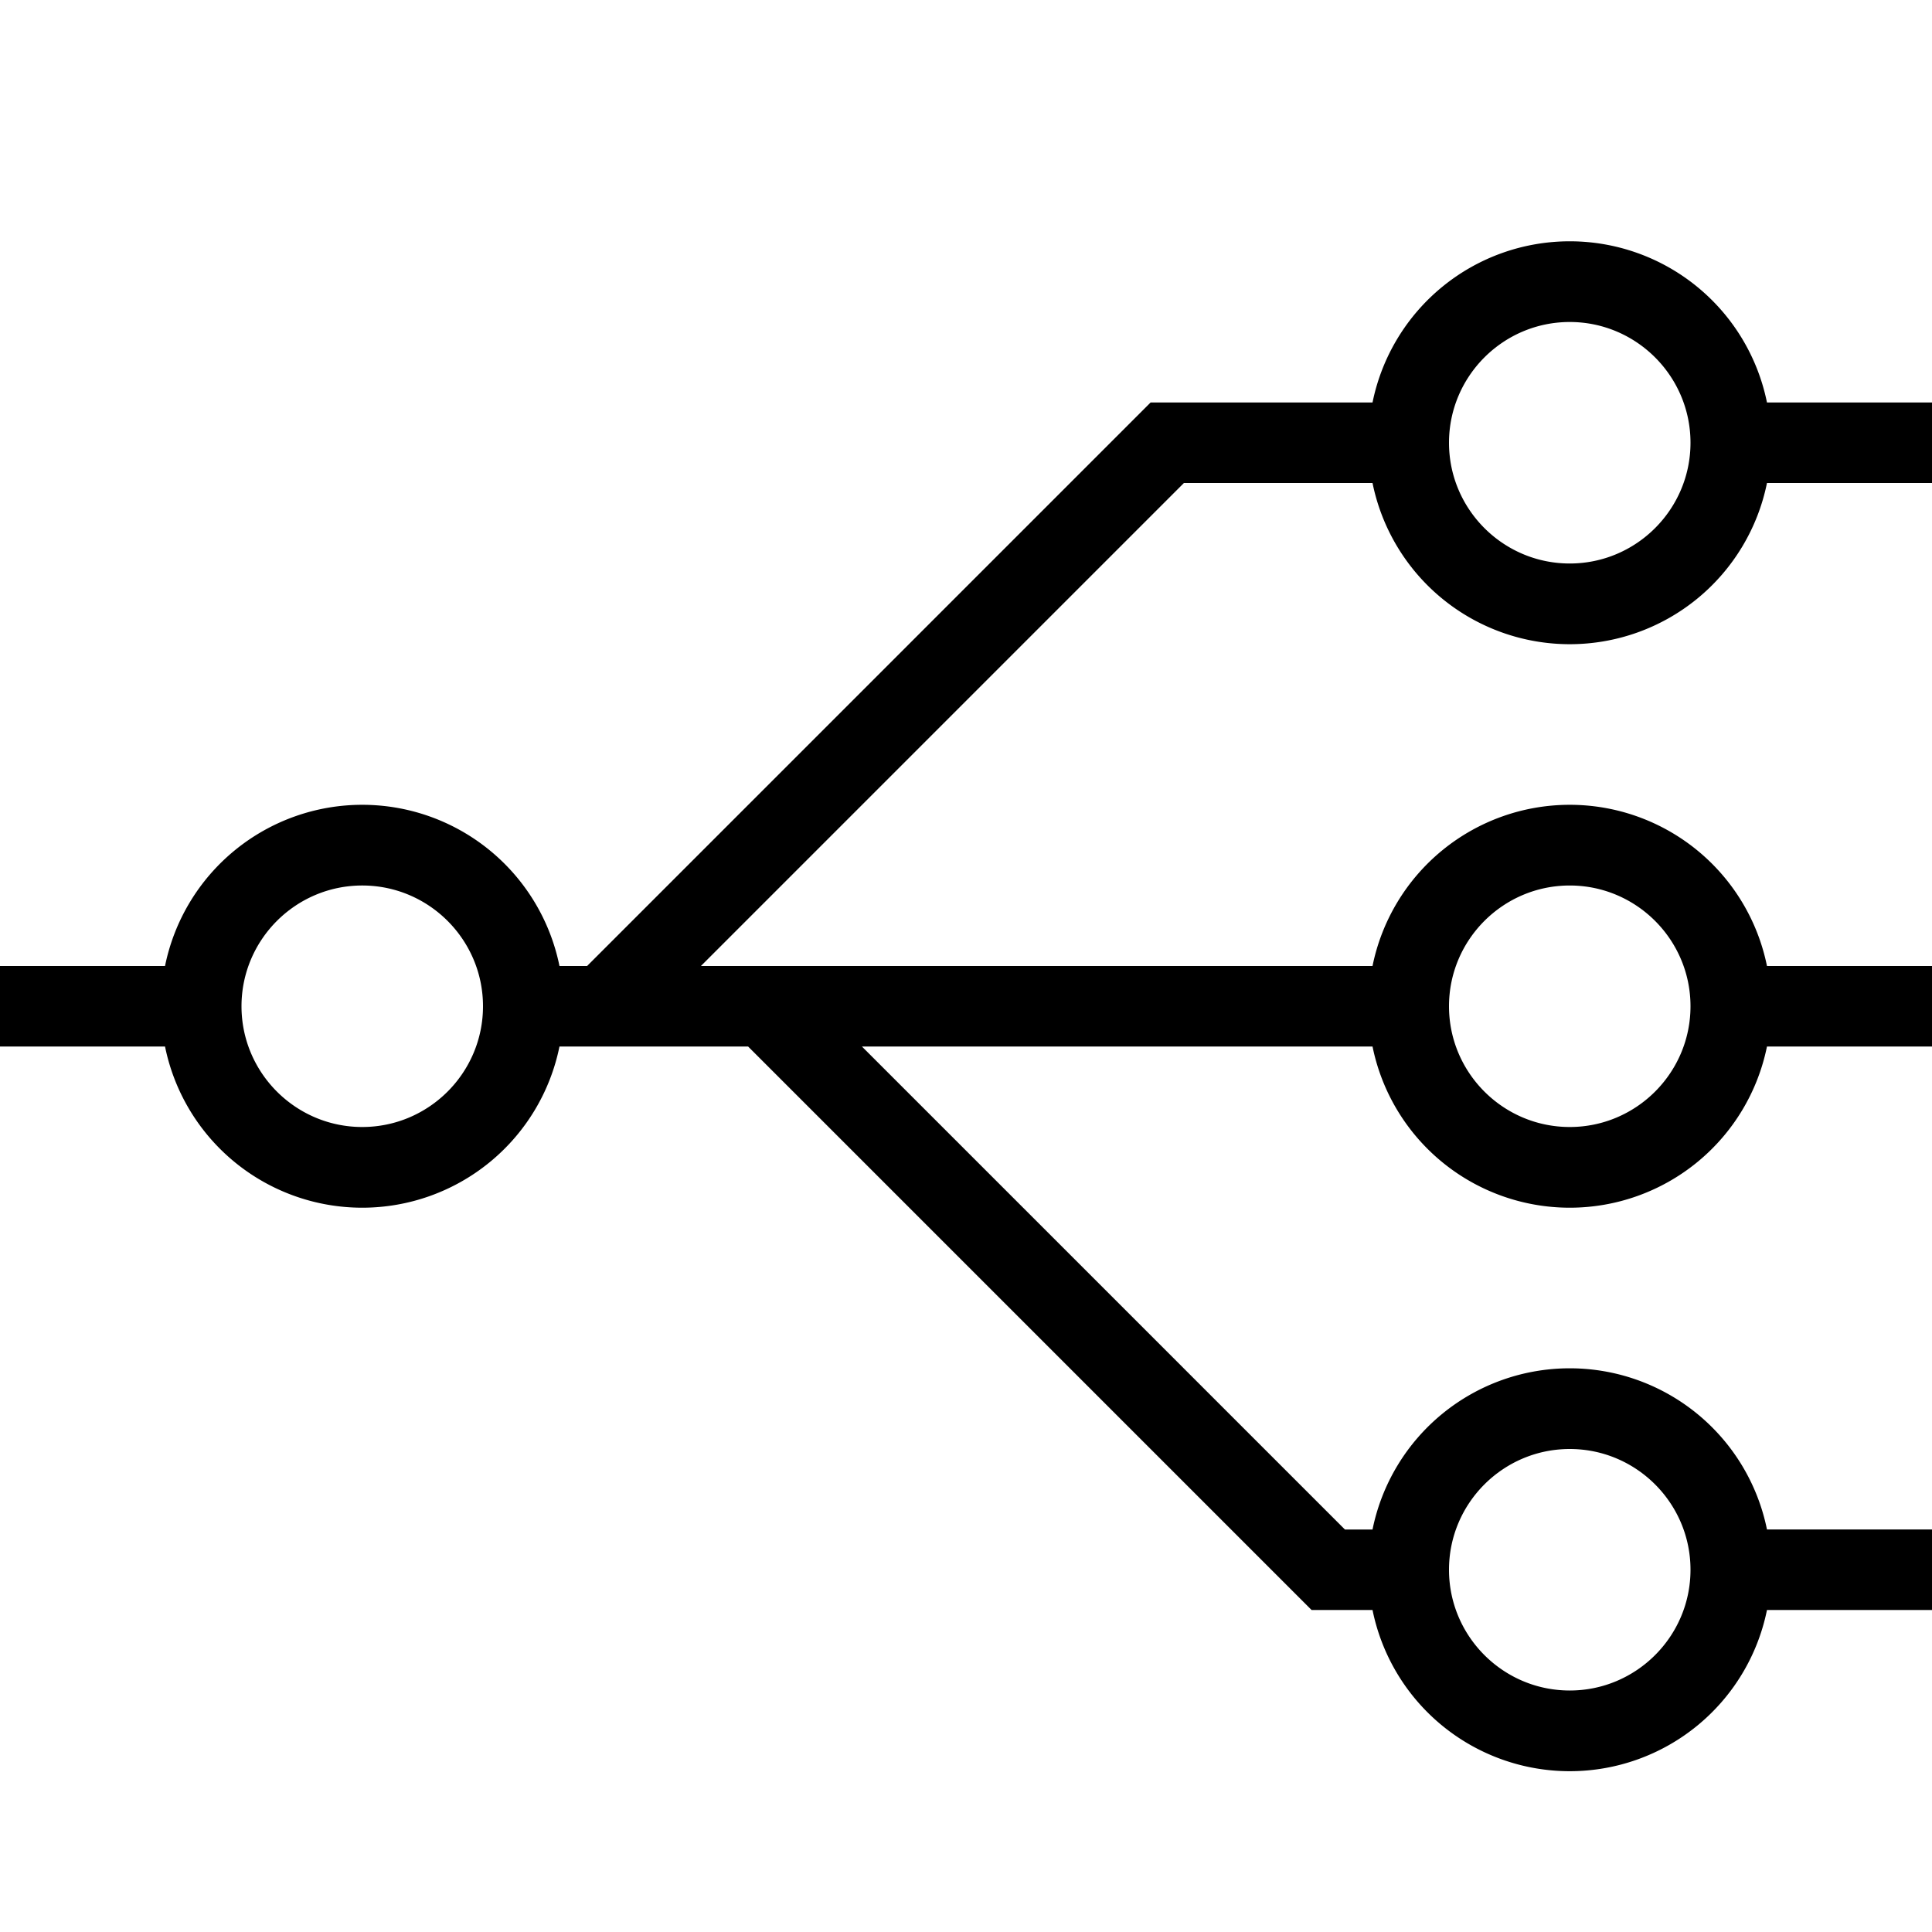 <svg xmlns="http://www.w3.org/2000/svg" viewBox="0 0 24 24"><path stroke-width="0" fill="none" d="M0 0h24v24H0z"/><path d="M17.05 6a2.5 2.5 0 0 0 4.9 0H24V5h-2.05a2.5 2.5 0 0 0-4.9 0h-2.757l-7 7H6.95a2.5 2.5 0 0 0-4.9 0H0v1h2.05a2.5 2.5 0 0 0 4.9 0h2.343l7 7h.757a2.5 2.5 0 0 0 4.9 0H24v-1h-2.05a2.5 2.5 0 0 0-4.9 0h-.343l-6-6h6.343a2.5 2.5 0 0 0 4.9 0H24v-1h-2.05a2.5 2.5 0 0 0-4.9 0H8.707l6-6h2.343zm2.45-2c.827 0 1.5.673 1.5 1.5S20.327 7 19.5 7 18 6.327 18 5.5 18.673 4 19.5 4zm-15 10c-.827 0-1.5-.673-1.5-1.5S3.673 11 4.5 11s1.5.673 1.5 1.5S5.327 14 4.5 14zm15 4c.827 0 1.5.673 1.5 1.5s-.673 1.5-1.5 1.5-1.5-.673-1.5-1.5.673-1.5 1.5-1.5zm0-7c.827 0 1.5.673 1.5 1.5s-.673 1.5-1.5 1.5-1.5-.673-1.5-1.5.673-1.5 1.5-1.5z" stroke-width="0"/></svg>